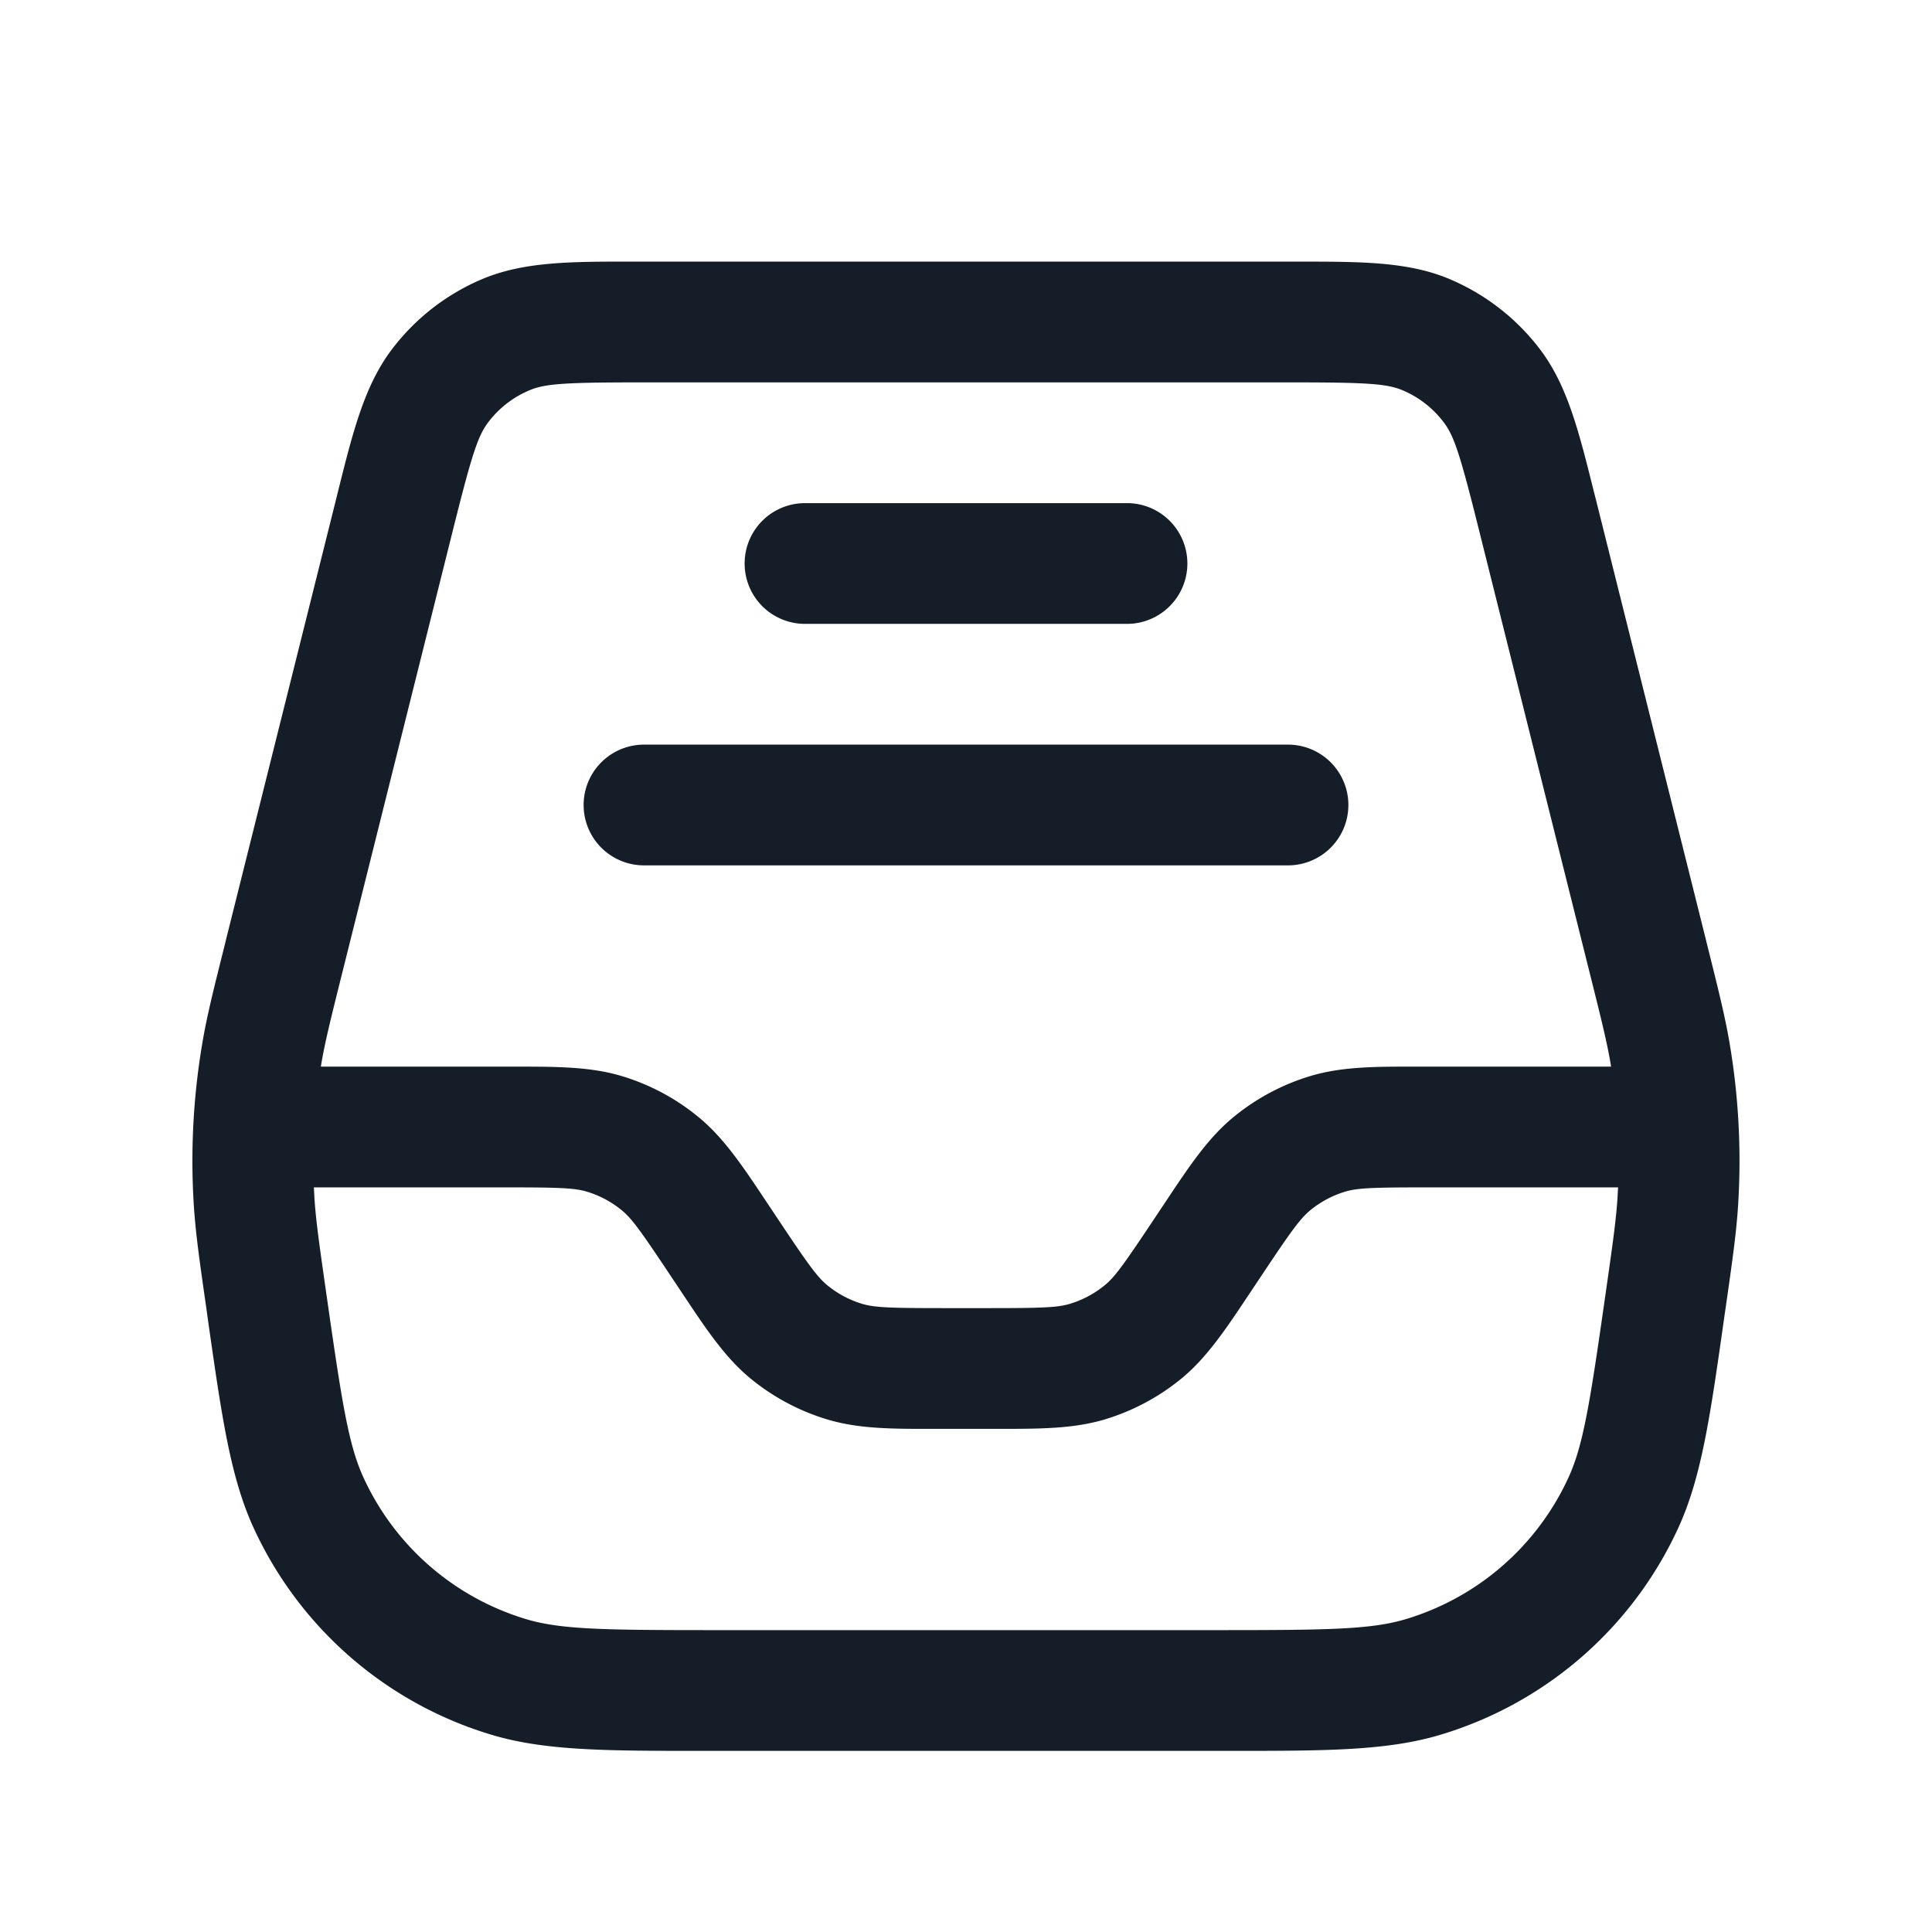 <svg xmlns="http://www.w3.org/2000/svg" viewBox="0 0 24 24"><path fill="#151E28" d="M16.139 3.25h.01c.752 0 1.342 0 1.854.215.451.19.843.495 1.137.887.334.446.477 1.022.66 1.757l.034.133 1.36 5.442.008.033c.145.58.228.912.285 1.25a8.73 8.73 0 0 1 .104 2.01c-.022.342-.07.681-.155 1.273l-.005.034-.019.132c-.168 1.182-.276 1.938-.565 2.567a4.752 4.752 0 0 1-2.964 2.57c-.663.197-1.427.197-2.62.197H8.736c-1.193 0-1.957 0-2.62-.197a4.752 4.752 0 0 1-2.964-2.57c-.29-.63-.397-1.385-.566-2.567l-.018-.132-.005-.034c-.085-.592-.133-.931-.155-1.273a8.73 8.73 0 0 1 .104-2.01c.056-.338.14-.67.285-1.25l.008-.034 1.36-5.441.033-.133c.183-.735.327-1.31.661-1.757a2.748 2.748 0 0 1 1.136-.887c.515-.216 1.108-.216 1.865-.215h8.279Zm-8.141 1.5c-.963 0-1.223.014-1.42.098a1.248 1.248 0 0 0-.517.403c-.129.172-.206.42-.44 1.355l-1.36 5.441c-.156.623-.223.896-.27 1.17l-.005.033h2.395c.535 0 .955 0 1.348.119.346.105.668.277.947.507.317.26.55.61.846 1.055l.052.078.1.15c.373.56.48.705.603.807.127.104.273.182.43.23.153.046.333.054 1.006.054h.575c.672 0 .853-.008 1.005-.054a1.26 1.26 0 0 0 .43-.23c.124-.101.23-.247.603-.807l.1-.15.052-.078c.296-.445.529-.795.846-1.055.28-.23.601-.402.947-.507.394-.12.814-.12 1.348-.119h2.394l-.005-.034c-.046-.273-.114-.546-.27-1.169l-1.36-5.441c-.233-.934-.31-1.183-.44-1.355a1.248 1.248 0 0 0-.515-.403c-.199-.084-.459-.098-1.422-.098ZM3.906 14.882c.018.276.057.555.148 1.19.194 1.359.276 1.88.462 2.284a3.25 3.25 0 0 0 2.028 1.76c.427.126.954.134 2.327.134h6.257c1.373 0 1.9-.008 2.327-.134a3.251 3.251 0 0 0 2.028-1.759c.186-.405.268-.925.462-2.285.091-.635.13-.914.148-1.19l.007-.132h-2.387c-.673 0-.853.008-1.006.054a1.26 1.26 0 0 0-.43.23c-.123.102-.23.247-.603.807l-.1.15-.052.078c-.296.445-.529.795-.846 1.056a2.753 2.753 0 0 1-.947.506c-.393.119-.813.119-1.348.119h-.762c-.534.001-.954.001-1.348-.119a2.754 2.754 0 0 1-.947-.506c-.317-.261-.55-.611-.846-1.056l-.052-.078-.1-.15c-.373-.56-.479-.706-.603-.807a1.25 1.25 0 0 0-.43-.23c-.152-.046-.333-.054-1.005-.054H3.899l.007.132ZM8 9.25h8a.75.75 0 0 1 0 1.5H8a.75.75 0 0 1 0-1.5Zm2-3h4a.75.75 0 0 1 0 1.5h-4a.75.75 0 0 1 0-1.5Z"/></svg>